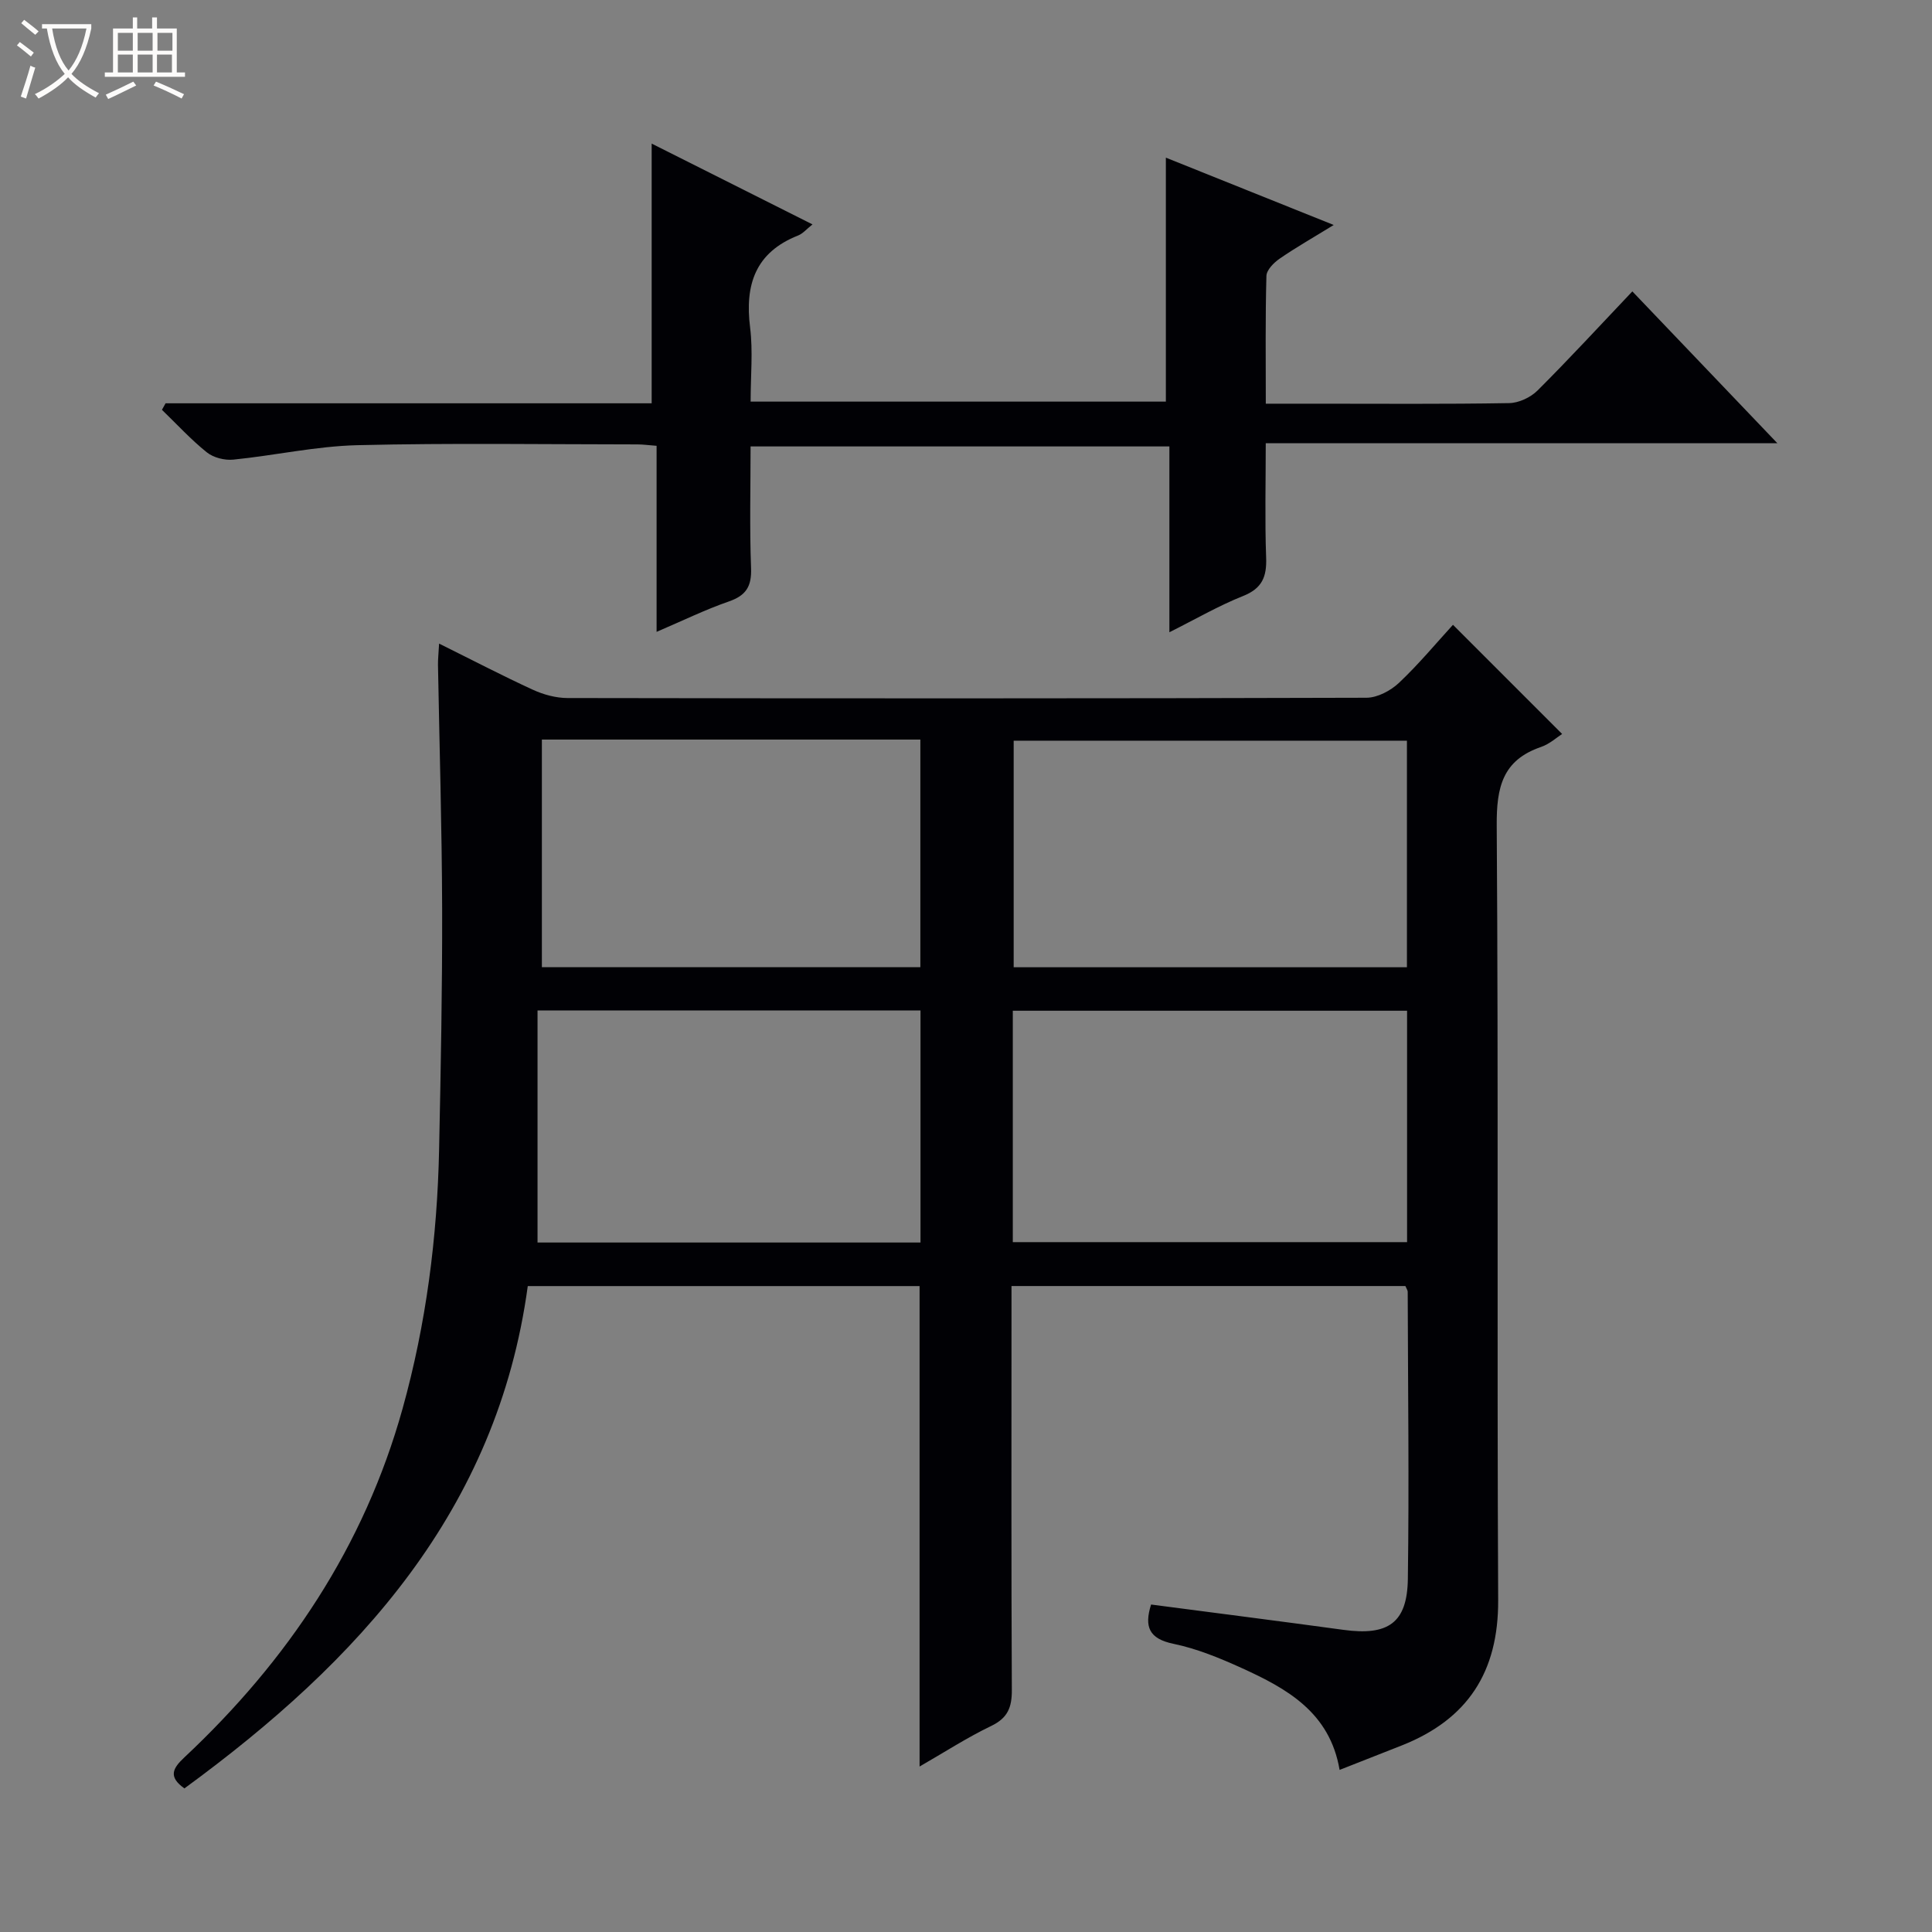 <svg enable-background="new 0 0 400 400" viewBox="0 0 400 400" xmlns="http://www.w3.org/2000/svg"><rect x="0" y="0" width="400" height="400" fill="#808080" stroke="none"/><path d="m6.4 11.7c-1-.8-1.9-1.6-2.9-2.3l.6-.7c.9.7 1.9 1.4 2.9 2.2zm-2.1 8.3c.7-2.1 1.4-4.2 2-6.4.2.1.6.3 1 .4-.7 2.3-1.3 4.4-1.9 6.4zm3-12.8c-1.1-.9-2.1-1.7-2.9-2.4l.6-.7c1 .8 2 1.5 3 2.4zm1.4-1.3v-.9h10.2v.9c-.9 4.2-2.3 7.3-4.1 9.4 1.3 1.4 3.2 2.7 5.7 4-.2.2-.4.5-.7.9-2.5-1.4-4.4-2.7-5.7-4.2-1.4 1.5-3.5 3-6.1 4.4 0 0 0 0-.1-.1-.3-.4-.5-.7-.7-.8 2.7-1.3 4.7-2.8 6.2-4.2-1.8-2.2-3-5.3-3.7-9.4zm9.2 0h-7.1c.6 3.8 1.7 6.7 3.4 8.7 1.7-2.1 2.9-4.8 3.7-8.7z" fill="#fcfbfa"/><path d="m31.6 3.6h.9v2.3h4.1v9.1h1.7v.9h-16.6v-.9h1.7v-9.1h4.1v-2.3h.9v2.3h3.1v-2.3zm-4 13.3.6.8c-1.9.9-3.8 1.9-5.8 2.8-.2-.3-.3-.6-.5-.9 2-.9 3.9-1.8 5.7-2.7zm-3.2-10.1v3.7h3.1v-3.7zm0 4.5v3.7h3.1v-3.7zm4.1-4.5v3.7h3.1v-3.7zm0 4.5v3.7h3.1v-3.7zm9.1 9.1c-2.1-1.1-4.1-2-5.8-2.7l.5-.8c2.2.9 4.1 1.8 5.8 2.6zm-1.9-13.6h-3.1v3.7h3.1zm-3.2 4.5v3.7h3.1v-3.7z" fill="#fcfbfa"/><g fill="#010105"><path d="m90.91 133.25c7 3.47 13.15 6.68 19.45 9.57 2.18 1 4.73 1.69 7.12 1.7 55.15.09 110.3.11 165.44-.06 2.27-.01 5-1.46 6.72-3.08 4.1-3.87 7.72-8.24 11.18-12.02 7.62 7.62 15.09 15.09 22.6 22.6-1.05.67-2.58 2.08-4.39 2.7-7.96 2.73-9.2 8.35-9.15 16.2.37 53.48.03 106.96.3 160.44.07 14.87-6.31 24.66-19.92 30.06-4.15 1.65-8.31 3.27-12.91 5.08-2.02-11.93-10.93-16.85-20.31-21.11-4.52-2.05-9.23-3.99-14.06-4.99-5.1-1.05-6.11-3.54-4.66-8.14 13.27 1.74 26.54 3.43 39.8 5.24 9.25 1.27 13.23-1.39 13.36-10.53.28-19.82.02-39.65-.03-59.47 0-.3-.24-.6-.48-1.18-26.82 0-53.74 0-81.55 0v5.66c0 25.99-.06 51.98.07 77.97.02 3.58-.83 5.79-4.25 7.44-5.03 2.42-9.75 5.48-14.85 8.41 0-33.48 0-66.34 0-99.47-26.83 0-53.75 0-81.12 0-6.33 46.47-35.1 77.7-71.09 104-3.37-2.4-2.45-4.13-.04-6.39 21.43-20.08 37.26-43.71 45.21-72.24 4.88-17.53 7.18-35.45 7.56-53.6.35-16.64.67-33.28.63-49.93-.05-16.81-.56-33.61-.86-50.42-.02-1.14.11-2.28.23-4.44zm118.78 123.92h81.63c0-16.16 0-31.91 0-47.91-27.3 0-54.32 0-81.63 0zm81.6-103.82c-27.4 0-54.43 0-81.42 0v46.91h81.42c0-15.72 0-31.12 0-46.91zm-180 55.86v48.04h79.29c0-16.21 0-32.08 0-48.04-26.26 0-52.17 0-79.29 0zm.9-56.09v47.12h78.36c0-15.91 0-31.46 0-47.12-26.21 0-52.01 0-78.36 0z"/><path d="m34.28 83.5h100.64c0-18.09 0-35.74 0-53.77 10.86 5.45 21.9 11 33.3 16.73-1.2.94-1.98 1.9-2.99 2.3-8.85 3.5-11.04 10.19-9.93 19.04.61 4.9.11 9.95.11 15.35h85.97c0-16.74 0-33.31 0-50.51 11.33 4.55 22.62 9.07 34.75 13.94-4.22 2.6-7.81 4.64-11.19 6.97-1.21.83-2.71 2.34-2.74 3.58-.24 8.61-.13 17.24-.13 26.45h10.38c13.33 0 26.67.11 40-.12 2-.03 4.45-1.18 5.88-2.61 6.58-6.56 12.87-13.4 19.63-20.52 9.93 10.4 19.64 20.55 30.02 31.43-35.68 0-70.39 0-105.92 0 0 8.17-.2 15.93.08 23.67.15 3.97-.81 6.39-4.78 7.97-5.05 2.01-9.79 4.77-15.25 7.5 0-13.18 0-25.61 0-38.47-28.91 0-57.46 0-86.71 0 0 8.3-.22 16.76.1 25.2.14 3.78-1.03 5.66-4.61 6.9-4.83 1.67-9.46 3.94-14.95 6.29 0-13.22 0-25.74 0-38.52-1.71-.13-2.83-.29-3.95-.29-19.32-.01-38.66-.31-57.99.16-8.58.21-17.11 2.13-25.69 2.99-1.79.18-4.11-.4-5.48-1.5-3.32-2.66-6.22-5.84-9.3-8.81.25-.44.5-.89.75-1.35z"/></g></svg>